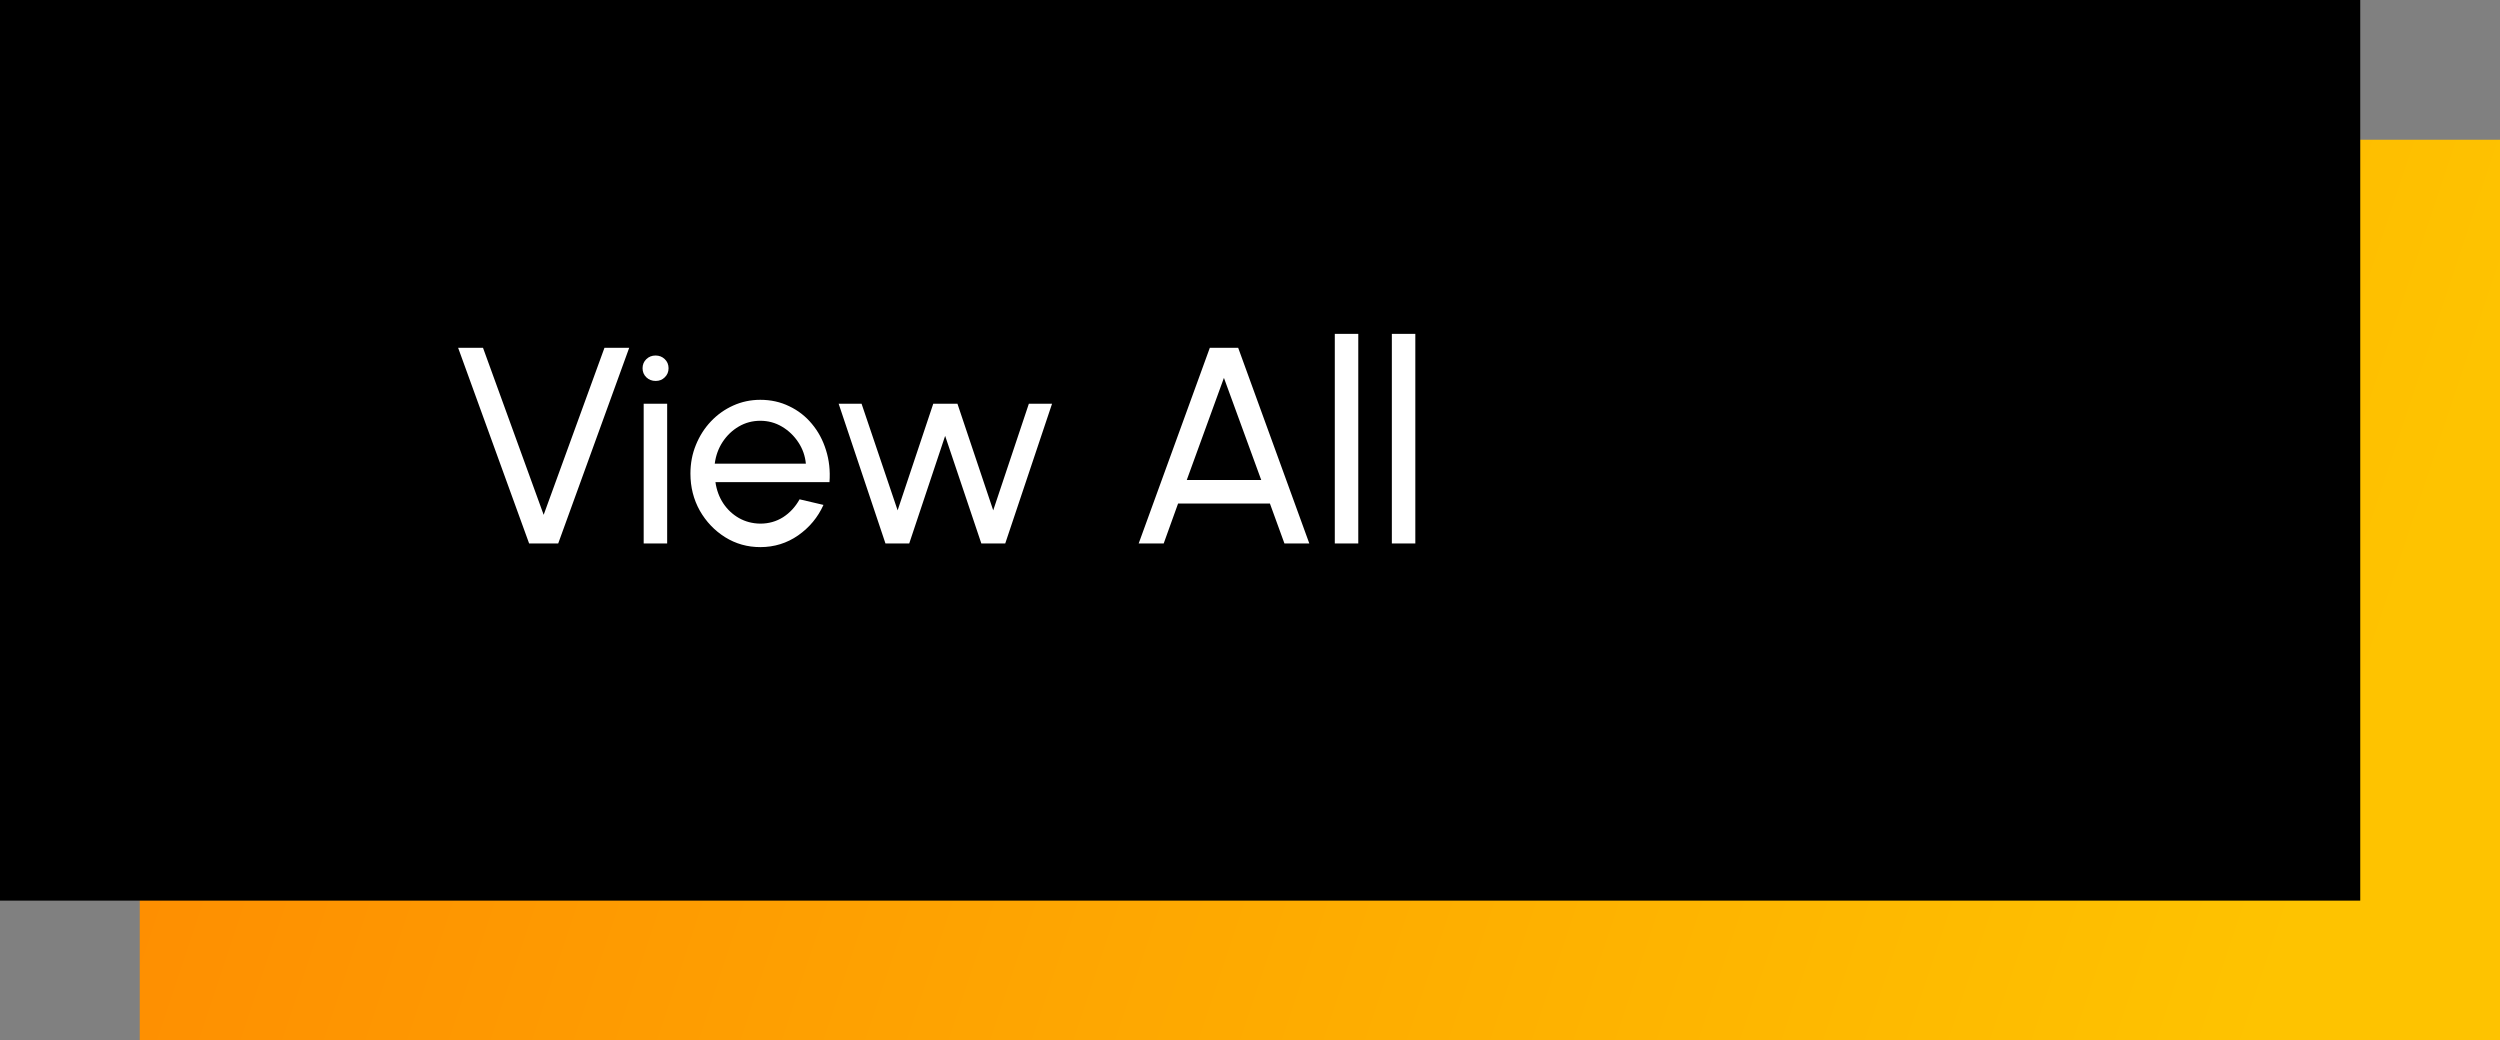 <svg width="161" height="67" viewBox="0 0 161 67" fill="none" xmlns="http://www.w3.org/2000/svg">
<rect x="0" y="0" width="161" height="67" fill="#808080" stroke="none"/>
<rect x="9" y="9" width="152" height="58" fill="url(#paint0_linear_511_14)"/>
<rect width="152" height="58" fill="black"/>
<path d="M34.076 35L29.504 22.4H31.106L35.012 33.155L38.927 22.4H40.52L35.948 35H34.076ZM41.453 26H42.965V35H41.453V26ZM42.227 24.533C41.987 24.533 41.786 24.455 41.624 24.299C41.462 24.143 41.381 23.948 41.381 23.714C41.381 23.48 41.462 23.285 41.624 23.129C41.786 22.973 41.984 22.895 42.218 22.895C42.452 22.895 42.65 22.973 42.812 23.129C42.974 23.285 43.055 23.48 43.055 23.714C43.055 23.948 42.974 24.143 42.812 24.299C42.656 24.455 42.461 24.533 42.227 24.533ZM48.964 35.234C48.136 35.234 47.38 35.021 46.696 34.595C46.018 34.169 45.475 33.599 45.067 32.885C44.665 32.165 44.464 31.37 44.464 30.5C44.464 29.84 44.581 29.225 44.815 28.655C45.049 28.079 45.37 27.575 45.778 27.143C46.192 26.705 46.672 26.363 47.218 26.117C47.764 25.871 48.346 25.748 48.964 25.748C49.642 25.748 50.263 25.886 50.827 26.162C51.397 26.432 51.883 26.81 52.285 27.296C52.693 27.782 52.996 28.346 53.194 28.988C53.398 29.63 53.473 30.317 53.419 31.049H46.075C46.147 31.559 46.315 32.015 46.579 32.417C46.843 32.813 47.179 33.128 47.587 33.362C48.001 33.596 48.46 33.716 48.964 33.722C49.504 33.722 49.993 33.584 50.431 33.308C50.869 33.026 51.223 32.642 51.493 32.156L53.032 32.516C52.672 33.314 52.129 33.968 51.403 34.478C50.677 34.982 49.864 35.234 48.964 35.234ZM46.03 29.861H51.898C51.85 29.357 51.688 28.898 51.412 28.484C51.136 28.064 50.785 27.728 50.359 27.476C49.933 27.224 49.468 27.098 48.964 27.098C48.46 27.098 47.998 27.221 47.578 27.467C47.158 27.713 46.81 28.046 46.534 28.466C46.264 28.88 46.096 29.345 46.03 29.861ZM58.554 35H57.024L54.009 26H55.485L57.807 32.867L60.102 26H61.659L63.963 32.867L66.258 26H67.752L64.737 35H63.198L60.867 28.07L58.554 35ZM77.912 22.4H79.739L84.32 35H82.718L81.782 32.426H75.869L74.942 35H73.331L77.912 22.4ZM76.427 30.914H81.224L78.821 24.335L76.427 30.914ZM85.961 35V21.5H87.473V35H85.961ZM89.635 35V21.5H91.147V35H89.635Z" fill="white"/>
<defs>
<linearGradient id="paint0_linear_511_14" x1="9" y1="9" x2="163.22" y2="60.328" gradientUnits="userSpaceOnUse">
<stop offset="0.08" stop-color="#FE8E01"/>
<stop offset="0.91" stop-color="#FEC300"/>
</linearGradient>
</defs>
</svg>
